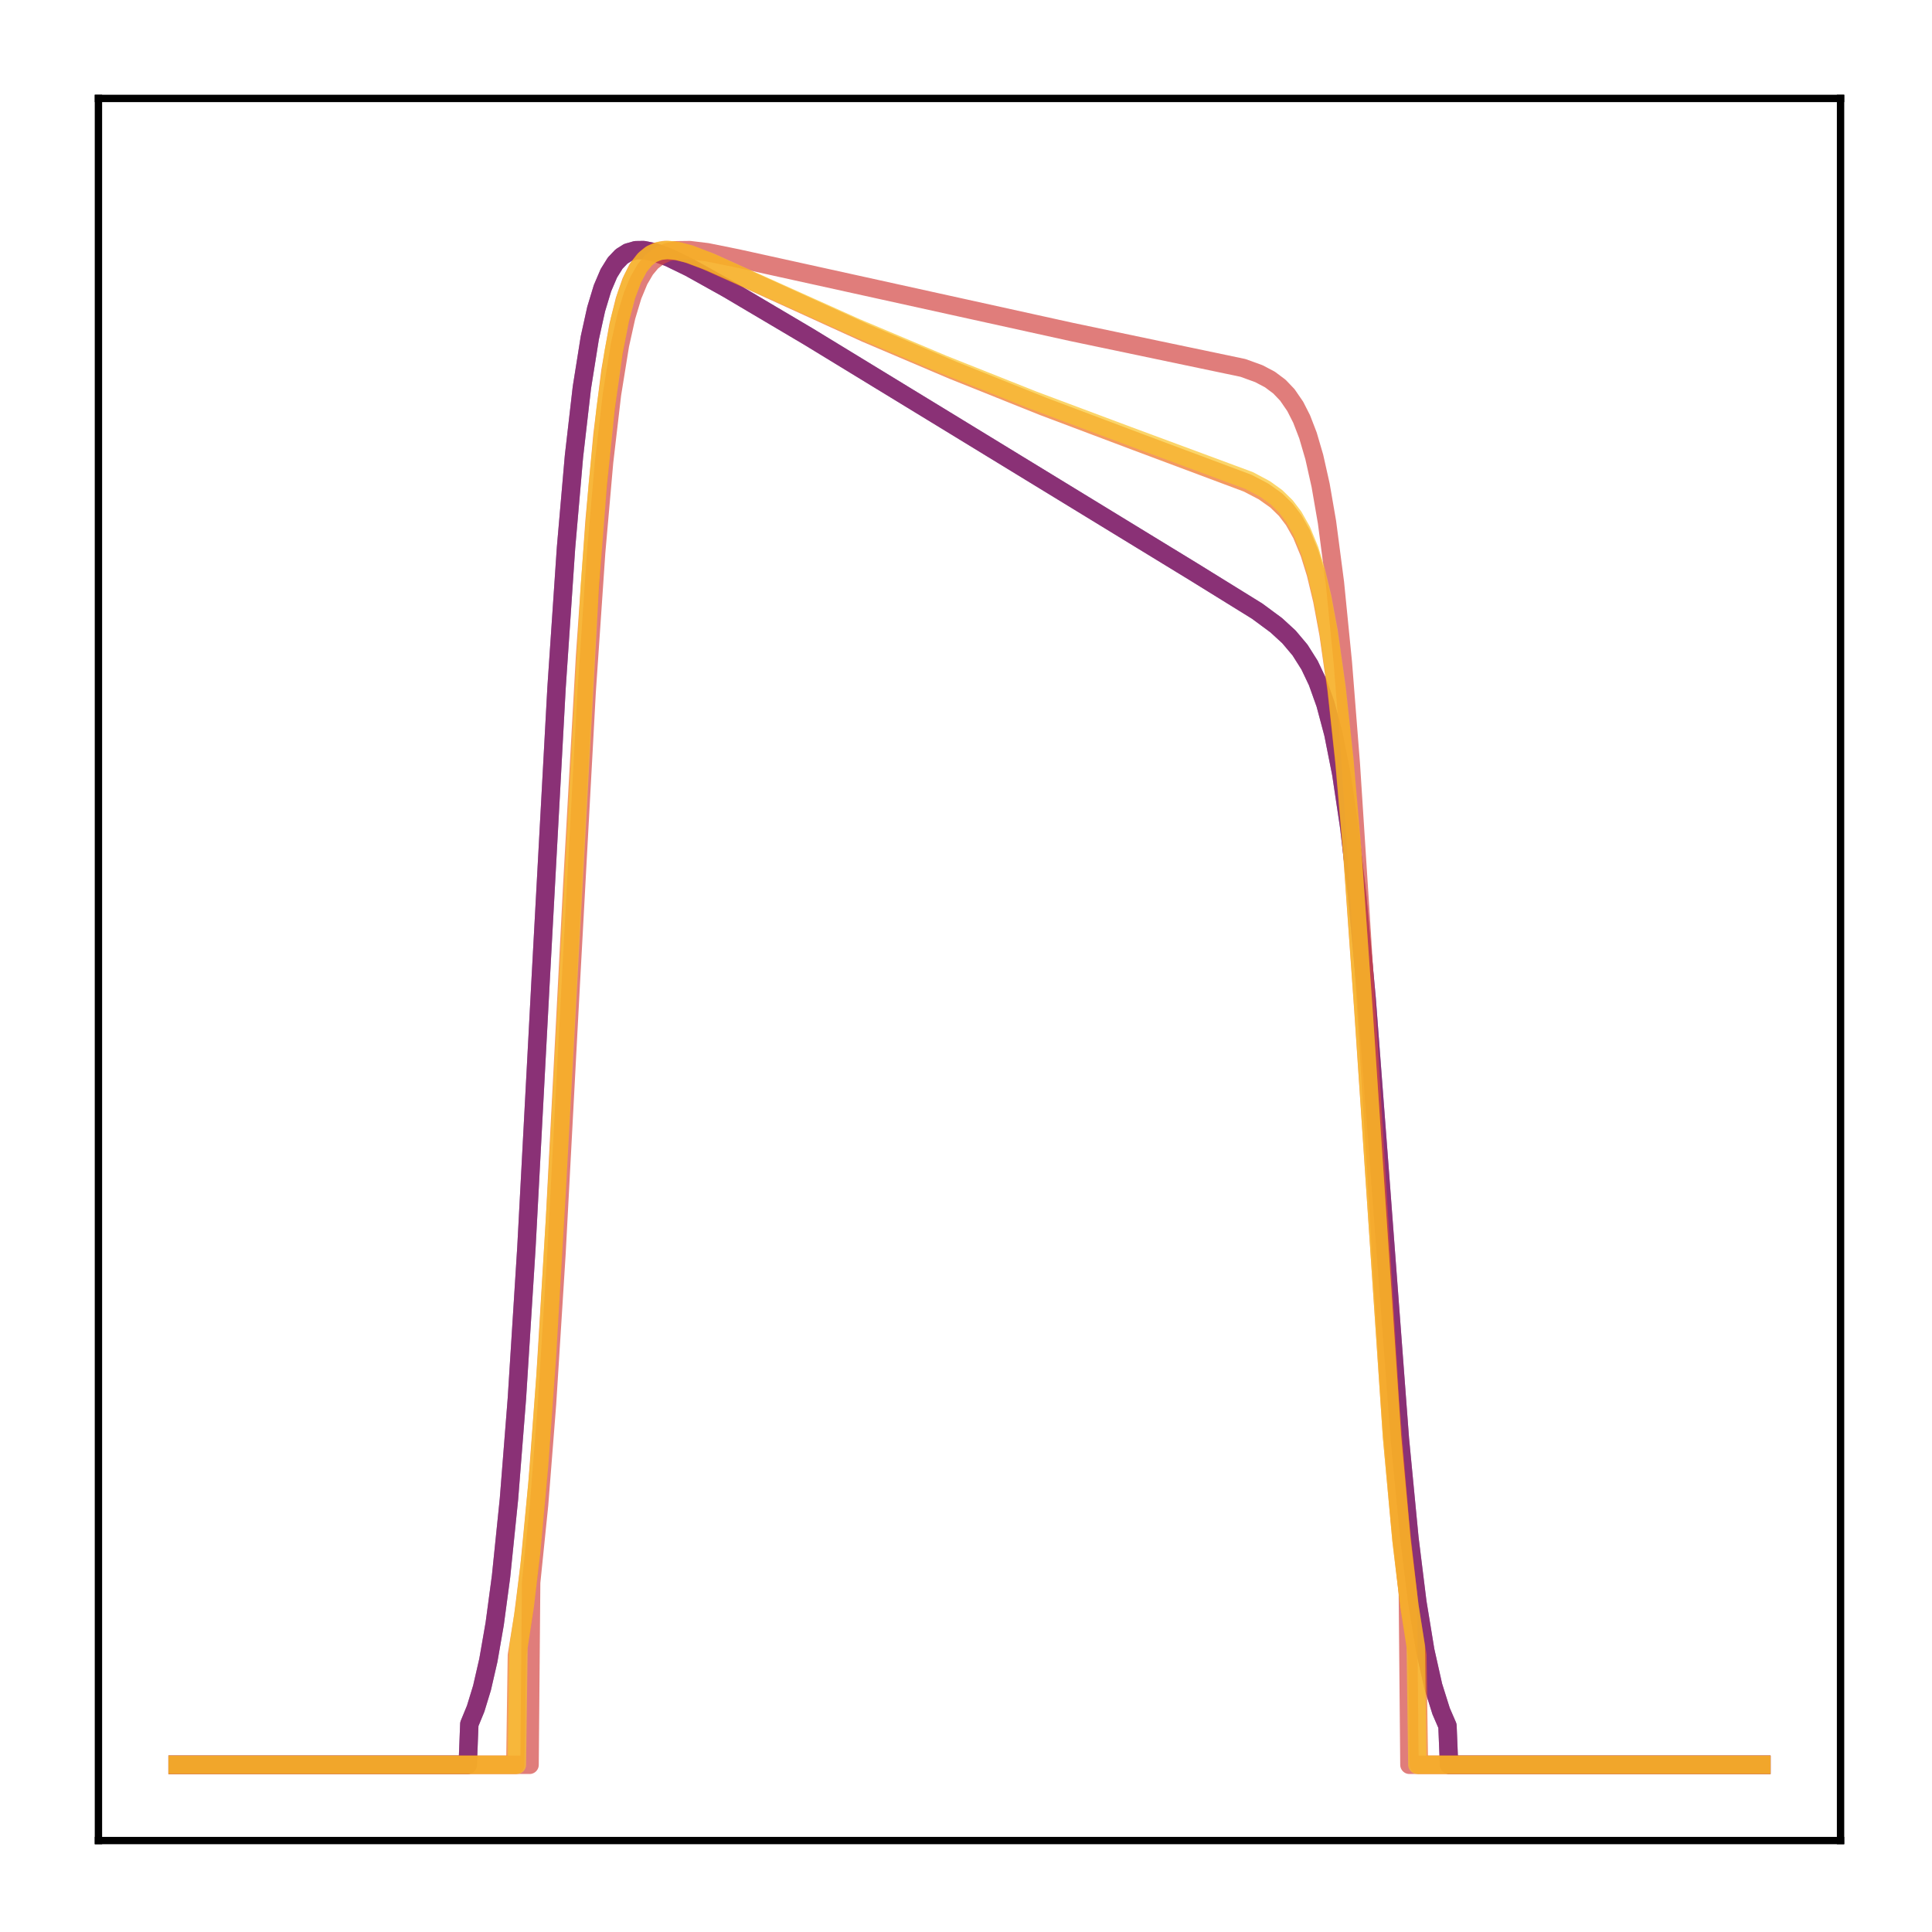 <?xml version="1.0" encoding="utf-8" standalone="no"?>
<!DOCTYPE svg PUBLIC "-//W3C//DTD SVG 1.1//EN"
  "http://www.w3.org/Graphics/SVG/1.1/DTD/svg11.dtd">
<!-- Created with matplotlib (http://matplotlib.org/) -->
<svg height="210pt" version="1.1" viewBox="0 0 210 210" width="210pt" xmlns="http://www.w3.org/2000/svg" xmlns:xlink="http://www.w3.org/1999/xlink">
 <defs>
  <style type="text/css">
*{stroke-linecap:butt;stroke-linejoin:round;}
  </style>
 </defs>
 <g id="figure_1">
  <g id="patch_1">
   <path d="M 0 210.76 
L 210.76 210.76 
L 210.76 0 
L 0 0 
z
" style="fill:#ffffff;"/>
  </g>
  <g id="axes_1">
   <g id="patch_2">
    <path d="M 10.7 200.06 
L 200.06 200.06 
L 200.06 10.7 
L 10.7 10.7 
z
" style="fill:#ffffff;"/>
   </g>
   <g id="matplotlib.axis_1"/>
   <g id="matplotlib.axis_2"/>
   <g id="line2d_1">
    <path clip-path="url(#pd27ed73911)" d="M 19.307 191.827 
L 50.841 191.827 
L 51.014 187.399 
L 51.703 185.723 
L 52.392 183.47 
L 53.082 180.466 
L 53.771 176.505 
L 54.46 171.362 
L 55.322 162.94 
L 56.183 152.024 
L 57.217 135.643 
L 58.768 106.48 
L 60.491 74.8 
L 61.525 59.525 
L 62.387 49.608 
L 63.248 42.125 
L 64.11 36.719 
L 64.799 33.6 
L 65.488 31.325 
L 66.178 29.709 
L 66.867 28.601 
L 67.556 27.877 
L 68.246 27.442 
L 69.107 27.196 
L 69.969 27.184 
L 71.175 27.425 
L 72.726 27.998 
L 74.966 29.088 
L 79.102 31.393 
L 87.89 36.593 
L 102.709 45.636 
L 129.763 62.166 
L 136.656 66.432 
L 138.723 67.96 
L 140.102 69.226 
L 141.308 70.658 
L 142.342 72.295 
L 143.204 74.109 
L 144.065 76.518 
L 144.927 79.754 
L 145.789 84.1 
L 146.65 89.86 
L 147.512 97.292 
L 148.546 108.533 
L 149.924 126.659 
L 152.164 156.427 
L 153.198 167.181 
L 154.06 174.142 
L 154.921 179.41 
L 155.783 183.259 
L 156.645 186.001 
L 157.334 187.59 
L 157.506 191.827 
L 191.453 191.827 
L 191.453 191.827 
" style="fill:none;opacity:0.7;stroke:#510e6c;stroke-linecap:square;stroke-width:2;"/>
   </g>
   <g id="line2d_2">
    <path clip-path="url(#pd27ed73911)" d="M 19.307 191.827 
L 50.841 191.827 
L 51.014 187.399 
L 51.703 185.723 
L 52.392 183.47 
L 53.082 180.466 
L 53.771 176.505 
L 54.46 171.362 
L 55.322 162.94 
L 56.183 152.024 
L 57.217 135.643 
L 58.768 106.48 
L 60.491 74.8 
L 61.525 59.525 
L 62.387 49.608 
L 63.248 42.125 
L 64.11 36.719 
L 64.799 33.6 
L 65.488 31.325 
L 66.178 29.709 
L 66.867 28.601 
L 67.556 27.877 
L 68.246 27.442 
L 69.107 27.196 
L 69.969 27.184 
L 71.175 27.425 
L 72.726 27.998 
L 74.966 29.088 
L 79.102 31.393 
L 87.89 36.593 
L 102.709 45.636 
L 129.763 62.166 
L 136.656 66.432 
L 138.723 67.96 
L 140.102 69.226 
L 141.308 70.658 
L 142.342 72.295 
L 143.204 74.109 
L 144.065 76.518 
L 144.927 79.754 
L 145.789 84.1 
L 146.65 89.86 
L 147.512 97.292 
L 148.546 108.533 
L 149.924 126.659 
L 152.164 156.427 
L 153.198 167.181 
L 154.06 174.142 
L 154.921 179.41 
L 155.783 183.259 
L 156.645 186.001 
L 157.334 187.59 
L 157.506 191.827 
L 191.453 191.827 
L 191.453 191.827 
" style="fill:none;opacity:0.7;stroke:#8d2369;stroke-linecap:square;stroke-width:2;"/>
   </g>
   <g id="line2d_3">
    <path clip-path="url(#pd27ed73911)" d="M 19.307 191.827 
L 57.562 191.827 
L 57.734 172.009 
L 58.596 163.567 
L 59.457 152.627 
L 60.491 136.201 
L 62.042 106.945 
L 63.765 75.236 
L 64.799 60.045 
L 65.661 50.231 
L 66.522 42.848 
L 67.384 37.511 
L 68.073 34.414 
L 68.762 32.128 
L 69.452 30.468 
L 70.141 29.285 
L 70.83 28.46 
L 71.692 27.793 
L 72.553 27.411 
L 73.587 27.203 
L 74.966 27.185 
L 76.861 27.414 
L 80.135 28.075 
L 116.494 36.087 
L 135.105 39.99 
L 136.828 40.615 
L 138.034 41.249 
L 139.068 42.023 
L 139.93 42.927 
L 140.791 44.181 
L 141.481 45.539 
L 142.17 47.327 
L 142.859 49.68 
L 143.548 52.759 
L 144.238 56.753 
L 145.099 63.337 
L 145.961 72.01 
L 146.822 82.949 
L 148.029 101.682 
L 151.13 152.74 
L 152.164 165.188 
L 153.026 173.076 
L 153.198 191.827 
L 191.453 191.827 
L 191.453 191.827 
" style="fill:none;opacity:0.7;stroke:#d34743;stroke-linecap:square;stroke-width:2;"/>
   </g>
   <g id="line2d_4">
    <path clip-path="url(#pd27ed73911)" d="M 19.307 191.827 
L 56.011 191.827 
L 56.183 179.92 
L 56.873 175.667 
L 57.562 170.171 
L 58.423 161.225 
L 59.285 149.715 
L 60.319 132.612 
L 62.214 96.012 
L 63.593 71.304 
L 64.627 56.6 
L 65.488 47.255 
L 66.35 40.336 
L 67.212 35.427 
L 67.901 32.643 
L 68.59 30.642 
L 69.279 29.243 
L 69.969 28.302 
L 70.658 27.702 
L 71.347 27.355 
L 72.209 27.178 
L 73.243 27.219 
L 74.621 27.539 
L 76.517 28.234 
L 80.135 29.849 
L 94.093 36.211 
L 103.571 40.242 
L 113.393 44.176 
L 123.56 48.008 
L 135.622 52.522 
L 137.345 53.423 
L 138.723 54.4 
L 139.757 55.406 
L 140.619 56.536 
L 141.481 58.058 
L 142.342 60.143 
L 143.031 62.367 
L 143.721 65.244 
L 144.41 68.941 
L 145.272 74.99 
L 146.133 82.912 
L 146.995 92.868 
L 148.201 109.872 
L 151.303 156.14 
L 152.337 167.419 
L 153.198 174.569 
L 154.06 179.904 
L 154.232 191.827 
L 191.453 191.827 
L 191.453 191.827 
" style="fill:none;opacity:0.7;stroke:#ef6e21;stroke-linecap:square;stroke-width:2;"/>
   </g>
   <g id="line2d_5">
    <path clip-path="url(#pd27ed73911)" d="M 19.307 191.827 
L 56.183 191.827 
L 56.356 179.042 
L 57.045 174.522 
L 57.734 168.706 
L 58.596 159.301 
L 59.457 147.311 
L 60.491 129.719 
L 64.11 63.692 
L 64.971 52.727 
L 65.833 44.358 
L 66.695 38.265 
L 67.384 34.734 
L 68.073 32.145 
L 68.762 30.295 
L 69.452 29.011 
L 70.141 28.153 
L 70.83 27.614 
L 71.692 27.264 
L 72.553 27.166 
L 73.587 27.267 
L 74.966 27.628 
L 77.206 28.485 
L 81.859 30.58 
L 93.059 35.611 
L 102.537 39.611 
L 112.359 43.517 
L 122.526 47.322 
L 135.794 52.239 
L 137.517 53.161 
L 138.723 54.029 
L 139.757 55.036 
L 140.619 56.167 
L 141.481 57.693 
L 142.342 59.785 
L 143.031 62.019 
L 143.721 64.908 
L 144.41 68.622 
L 145.272 74.698 
L 146.133 82.657 
L 146.995 92.655 
L 148.201 109.724 
L 151.303 156.113 
L 152.337 167.409 
L 153.198 174.567 
L 153.887 178.968 
L 154.06 191.827 
L 191.453 191.827 
L 191.453 191.827 
" style="fill:none;opacity:0.7;stroke:#fac42a;stroke-linecap:square;stroke-width:2;"/>
   </g>
   <g id="patch_3">
    <path d="M 10.7 200.06 
L 10.7 10.7 
" style="fill:none;stroke:#000000;stroke-linecap:square;stroke-linejoin:miter;stroke-width:0.8;"/>
   </g>
   <g id="patch_4">
    <path d="M 200.06 200.06 
L 200.06 10.7 
" style="fill:none;stroke:#000000;stroke-linecap:square;stroke-linejoin:miter;stroke-width:0.8;"/>
   </g>
   <g id="patch_5">
    <path d="M 10.7 200.06 
L 200.06 200.06 
" style="fill:none;stroke:#000000;stroke-linecap:square;stroke-linejoin:miter;stroke-width:0.8;"/>
   </g>
   <g id="patch_6">
    <path d="M 10.7 10.7 
L 200.06 10.7 
" style="fill:none;stroke:#000000;stroke-linecap:square;stroke-linejoin:miter;stroke-width:0.8;"/>
   </g>
  </g>
 </g>
 <defs>
  <clipPath id="pd27ed73911">
   <rect height="189.36" width="189.36" x="10.7" y="10.7"/>
  </clipPath>
 </defs>
</svg>
